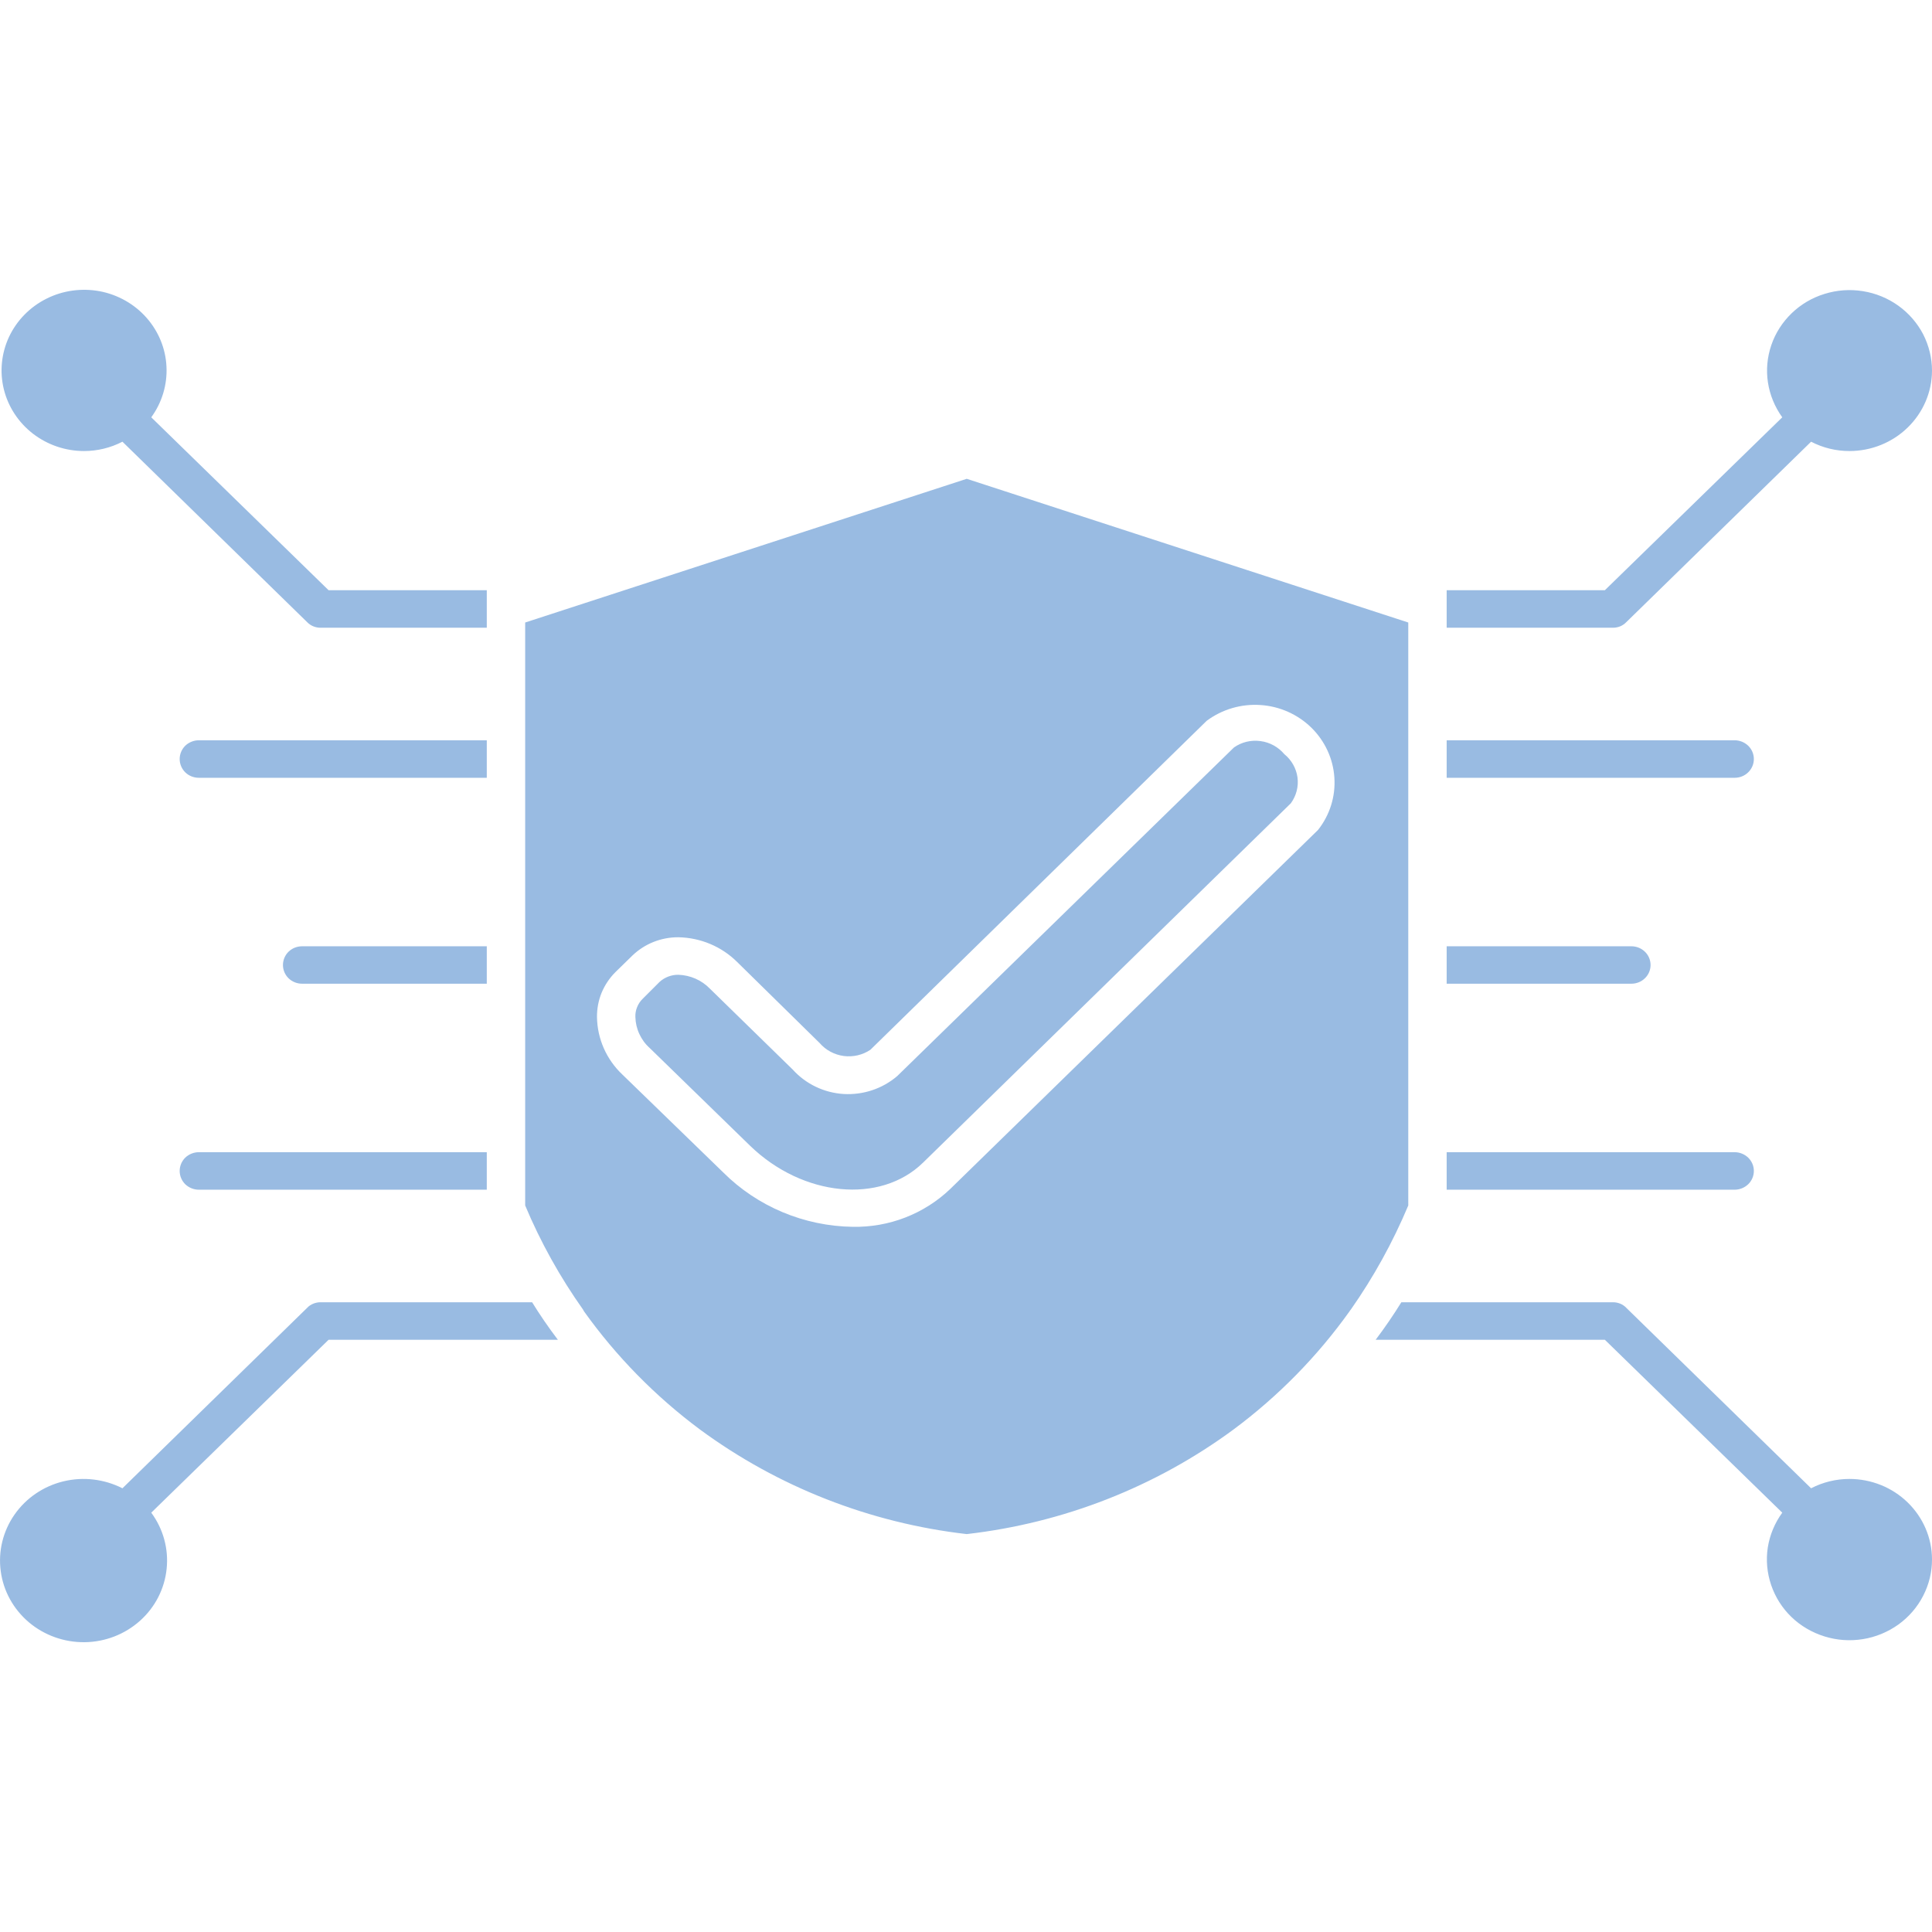 <svg width="24" height="24" viewBox="0 0 24 24" fill="none" xmlns="http://www.w3.org/2000/svg">
<path d="M17.494 7.733L12.009 5.948L6.524 7.733V14.975C6.715 15.431 6.957 15.865 7.244 16.27L7.254 16.289C7.653 16.848 8.139 17.344 8.694 17.757C9.662 18.47 10.806 18.919 12.009 19.057C13.213 18.919 14.357 18.47 15.324 17.757C15.88 17.344 16.366 16.848 16.765 16.289C16.768 16.282 16.773 16.276 16.779 16.27C17.064 15.864 17.303 15.43 17.494 14.975V7.733ZM16.373 10.31L11.804 14.77C11.644 14.923 11.455 15.043 11.247 15.124C11.039 15.205 10.816 15.244 10.593 15.24C9.987 15.231 9.409 14.988 8.985 14.565L7.731 13.348C7.533 13.161 7.42 12.904 7.416 12.635C7.415 12.532 7.434 12.429 7.473 12.333C7.513 12.237 7.571 12.15 7.645 12.076L7.855 11.871C8.007 11.724 8.213 11.642 8.427 11.643C8.702 11.648 8.964 11.758 9.157 11.95L10.182 12.957C10.258 13.045 10.364 13.102 10.481 13.118C10.597 13.133 10.715 13.106 10.812 13.041L14.99 8.954C15.181 8.812 15.418 8.742 15.657 8.758C15.896 8.773 16.121 8.874 16.29 9.039C16.459 9.205 16.561 9.426 16.576 9.659C16.592 9.893 16.52 10.124 16.373 10.31ZM6.047 9.662H2.47C2.407 9.662 2.346 9.638 2.301 9.594C2.257 9.55 2.232 9.491 2.232 9.429C2.232 9.367 2.257 9.308 2.301 9.264C2.346 9.221 2.407 9.196 2.47 9.196H6.047V9.662ZM2.47 14.313H6.047V14.779H2.47C2.407 14.779 2.346 14.754 2.301 14.711C2.257 14.667 2.232 14.608 2.232 14.546C2.232 14.484 2.257 14.425 2.301 14.381C2.346 14.338 2.407 14.313 2.47 14.313ZM6.047 12.22H3.753C3.69 12.22 3.629 12.196 3.584 12.152C3.54 12.109 3.515 12.049 3.515 11.988C3.515 11.926 3.54 11.866 3.584 11.823C3.629 11.779 3.69 11.755 3.753 11.755H6.047V12.22ZM21.787 9.429C21.787 9.491 21.762 9.55 21.717 9.594C21.672 9.638 21.612 9.662 21.548 9.662H17.971V9.196H21.548C21.612 9.196 21.672 9.221 21.717 9.264C21.762 9.308 21.787 9.367 21.787 9.429ZM17.971 14.313H21.548C21.612 14.313 21.672 14.338 21.717 14.381C21.762 14.425 21.787 14.484 21.787 14.546C21.787 14.608 21.762 14.667 21.717 14.711C21.672 14.754 21.612 14.779 21.548 14.779H17.971V14.313ZM20.265 12.22H17.971V11.755H20.265C20.329 11.755 20.389 11.779 20.434 11.823C20.479 11.866 20.504 11.926 20.504 11.988C20.504 12.049 20.479 12.109 20.434 12.152C20.389 12.196 20.329 12.22 20.265 12.22ZM4.082 16.643L1.879 18.791C2.028 18.993 2.096 19.241 2.07 19.488C2.045 19.736 1.927 19.966 1.739 20.134C1.551 20.302 1.307 20.397 1.052 20.4C0.798 20.403 0.551 20.315 0.358 20.152C0.166 19.989 0.041 19.763 0.009 19.516C-0.024 19.27 0.037 19.02 0.181 18.814C0.324 18.609 0.54 18.462 0.787 18.402C1.034 18.342 1.295 18.373 1.521 18.488L3.815 16.247C3.836 16.224 3.862 16.207 3.891 16.195C3.92 16.183 3.951 16.177 3.982 16.177H6.61C6.705 16.331 6.81 16.485 6.93 16.643H4.082ZM24 4.606C23.999 4.871 23.89 5.124 23.698 5.311C23.506 5.498 23.246 5.603 22.974 5.603C22.808 5.603 22.644 5.563 22.498 5.487L20.203 7.728C20.182 7.75 20.156 7.768 20.128 7.78C20.099 7.792 20.068 7.798 20.036 7.798H17.971V7.332H19.936L22.14 5.184C22.047 5.055 21.986 4.907 21.962 4.751C21.938 4.595 21.953 4.436 22.004 4.287C22.055 4.137 22.142 4.002 22.257 3.891C22.371 3.781 22.511 3.698 22.665 3.651C22.819 3.603 22.982 3.591 23.141 3.617C23.3 3.642 23.451 3.704 23.581 3.797C23.711 3.89 23.817 4.012 23.89 4.152C23.962 4.293 24 4.448 24 4.606ZM6.047 7.332V7.798H3.982C3.951 7.798 3.92 7.792 3.891 7.78C3.862 7.768 3.836 7.75 3.815 7.728L1.521 5.487C1.374 5.563 1.21 5.603 1.044 5.603C0.814 5.603 0.591 5.527 0.41 5.388C0.23 5.249 0.102 5.055 0.048 4.837C-0.006 4.619 0.017 4.389 0.112 4.185C0.208 3.981 0.371 3.814 0.576 3.711C0.78 3.608 1.014 3.576 1.24 3.618C1.465 3.661 1.67 3.777 1.82 3.947C1.97 4.117 2.058 4.331 2.068 4.555C2.079 4.78 2.012 5.001 1.879 5.184L4.082 7.332H6.047ZM24 19.369C24.001 19.527 23.963 19.683 23.89 19.824C23.818 19.965 23.712 20.087 23.582 20.181C23.451 20.274 23.3 20.337 23.141 20.362C22.981 20.388 22.818 20.376 22.664 20.328C22.51 20.28 22.369 20.198 22.254 20.087C22.139 19.976 22.053 19.84 22.002 19.69C21.951 19.54 21.936 19.381 21.96 19.224C21.985 19.068 22.046 18.92 22.14 18.791L19.936 16.643H17.089C17.208 16.485 17.313 16.331 17.408 16.177H20.036C20.068 16.177 20.099 16.183 20.128 16.195C20.156 16.207 20.182 16.224 20.203 16.247L22.498 18.488C22.644 18.412 22.808 18.372 22.974 18.372C23.246 18.372 23.506 18.477 23.698 18.664C23.89 18.851 23.999 19.104 24 19.369ZM15.954 9.368C16.044 9.441 16.103 9.545 16.118 9.658C16.133 9.771 16.103 9.886 16.035 9.979L11.466 14.443C10.936 14.961 9.973 14.867 9.319 14.234L8.069 13.017C8.015 12.969 7.972 12.909 7.942 12.844C7.911 12.778 7.895 12.707 7.893 12.635C7.891 12.593 7.898 12.551 7.914 12.512C7.929 12.473 7.953 12.437 7.984 12.407L8.194 12.197C8.257 12.14 8.341 12.108 8.427 12.109C8.576 12.114 8.716 12.176 8.818 12.281L9.849 13.288C10.01 13.466 10.237 13.575 10.48 13.59C10.724 13.604 10.963 13.524 11.146 13.367L15.329 9.285C15.424 9.218 15.542 9.19 15.658 9.206C15.774 9.221 15.88 9.28 15.954 9.368Z" fill="#99BBE2"/>
</svg>
